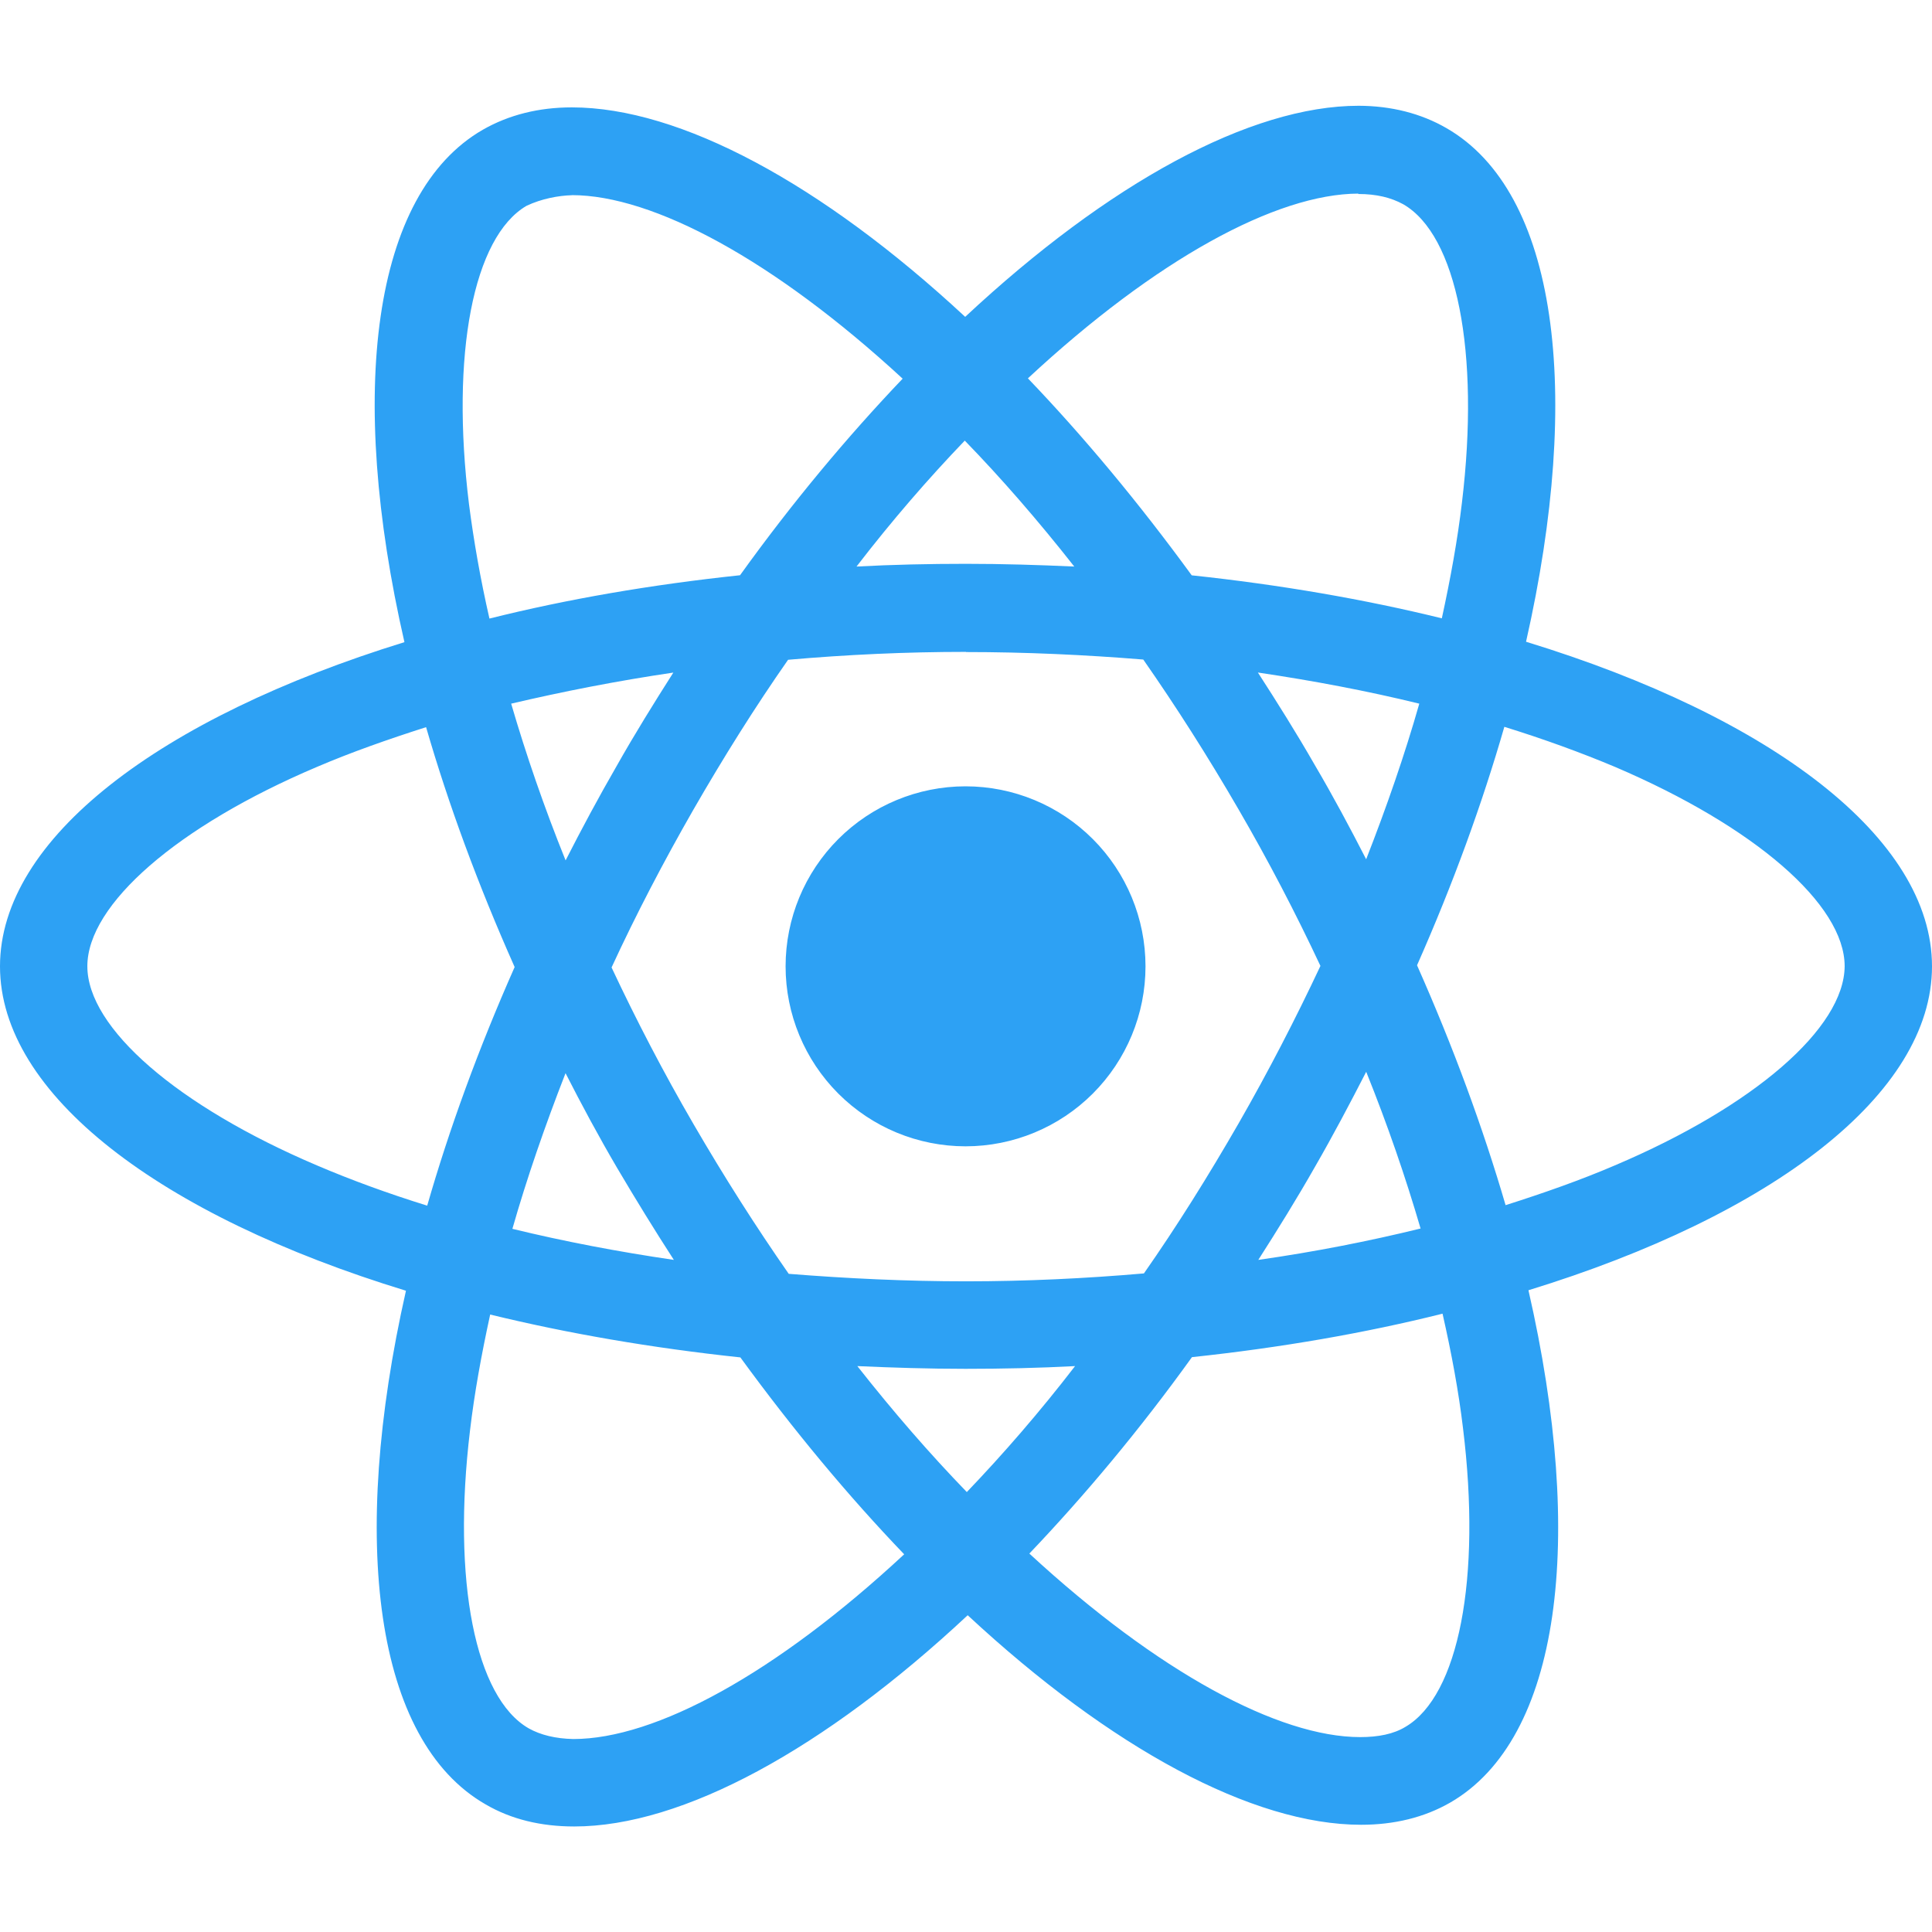 <svg width="90" height="90" viewBox="0 0 90 90" fill="none" xmlns="http://www.w3.org/2000/svg">
<path d="M53.362 45.015C53.362 47.238 52.48 49.37 50.908 50.943C49.336 52.515 47.204 53.399 44.981 53.4C42.757 53.4 40.625 52.517 39.052 50.944C37.48 49.372 36.596 47.239 36.596 45.015C36.596 42.792 37.479 40.66 39.051 39.087C40.623 37.515 42.754 36.631 44.977 36.63C47.201 36.63 49.334 37.513 50.907 39.086C52.479 40.658 53.362 42.791 53.362 45.015ZM63.292 4.927C58.245 4.927 51.641 8.527 44.962 14.76C38.288 8.561 31.68 5.002 26.636 5.002C25.099 5.002 23.7 5.351 22.489 6.045C17.332 9.019 16.177 18.285 18.84 29.914C7.425 33.439 0 39.075 0 45.015C0 50.977 7.463 56.629 18.911 60.127C16.271 71.801 17.449 81.082 22.616 84.052C23.816 84.754 25.204 85.084 26.749 85.084C31.793 85.084 38.4 81.484 45.079 75.244C51.754 81.446 58.361 85.005 63.405 85.005C64.942 85.005 66.341 84.668 67.552 83.974C72.705 81.004 73.864 71.737 71.201 60.105C82.575 56.61 90 50.962 90 45.015C90 39.053 82.537 33.401 71.089 29.895C73.729 18.233 72.551 8.944 67.384 5.97C66.191 5.28 64.804 4.931 63.289 4.927H63.292ZM63.274 9.015V9.037C64.118 9.037 64.796 9.202 65.366 9.514C67.864 10.946 68.948 16.395 68.104 23.404C67.901 25.129 67.571 26.948 67.166 28.804C63.566 27.919 59.644 27.24 55.515 26.801C53.04 23.407 50.471 20.325 47.884 17.625C53.854 12.075 59.46 9.03 63.278 9.019L63.274 9.015ZM26.636 9.09C30.431 9.09 36.064 12.12 42.049 17.64C39.476 20.34 36.911 23.404 34.474 26.797C30.323 27.236 26.396 27.915 22.8 28.815C22.38 26.977 22.069 25.2 21.848 23.49C20.985 16.485 22.05 11.04 24.525 9.589C25.238 9.251 26.025 9.112 26.636 9.094V9.09ZM44.944 20.527C46.65 22.282 48.356 24.247 50.044 26.392C48.394 26.317 46.706 26.265 45 26.265C43.275 26.265 41.569 26.302 39.9 26.392C41.55 24.247 43.256 22.282 44.944 20.524V20.527ZM45 30.375C47.775 30.375 50.539 30.503 53.258 30.724C54.78 32.906 56.265 35.235 57.694 37.699C59.089 40.099 60.356 42.536 61.511 44.996C60.356 47.453 59.089 49.909 57.712 52.309C56.288 54.784 54.814 57.139 53.288 59.321C50.557 59.557 47.79 59.689 45 59.689C42.225 59.689 39.461 59.557 36.742 59.34C35.22 57.157 33.735 54.825 32.306 52.365C30.911 49.965 29.644 47.528 28.489 45.068C29.625 42.604 30.911 40.144 32.288 37.74C33.712 35.265 35.186 32.917 36.712 30.735C39.443 30.495 42.21 30.367 45 30.367V30.375ZM31.369 31.328C30.469 32.741 29.569 34.189 28.729 35.678C27.885 37.14 27.098 38.61 26.348 40.08C25.354 37.62 24.51 35.167 23.812 32.779C26.212 32.216 28.744 31.718 31.369 31.331V31.328ZM58.594 31.328C61.2 31.714 63.712 32.19 66.116 32.779C65.441 35.149 64.597 37.586 63.641 40.028C62.891 38.565 62.104 37.091 61.241 35.625C60.398 34.155 59.498 32.722 58.597 31.328H58.594ZM70.08 33.859C71.895 34.421 73.62 35.047 75.236 35.726C81.731 38.501 85.931 42.131 85.931 45.011C85.912 47.891 81.713 51.536 75.218 54.292C73.642 54.968 71.918 55.575 70.136 56.141C69.086 52.549 67.714 48.806 66.011 44.966C67.699 41.153 69.049 37.429 70.08 33.851V33.859ZM19.849 33.874C20.891 37.474 22.267 41.212 23.974 45.049C22.286 48.862 20.929 52.586 19.901 56.164C18.086 55.601 16.361 54.971 14.764 54.289C8.269 51.525 4.069 47.891 4.069 45.011C4.069 42.131 8.269 38.479 14.764 35.726C16.339 35.051 18.064 34.444 19.849 33.874ZM63.641 49.924C64.635 52.388 65.479 54.844 66.176 57.229C63.776 57.818 61.241 58.316 58.616 58.691C59.516 57.285 60.416 55.834 61.26 54.349C62.104 52.886 62.891 51.394 63.645 49.924H63.641ZM26.348 49.999C27.098 51.469 27.885 52.935 28.747 54.405C29.61 55.867 30.491 57.3 31.391 58.691C28.785 58.309 26.273 57.829 23.869 57.244C24.544 54.881 25.391 52.436 26.344 49.995L26.348 49.999ZM67.2 61.2C67.62 63.049 67.95 64.83 68.153 66.536C69.015 73.541 67.95 78.986 65.475 80.441C64.924 80.779 64.207 80.921 63.364 80.921C59.569 80.921 53.936 77.895 47.951 72.371C50.524 69.671 53.089 66.611 55.526 63.221C59.678 62.779 63.604 62.096 67.2 61.196V61.2ZM22.837 61.237C26.438 62.115 30.36 62.794 34.489 63.233C36.964 66.626 39.532 69.709 42.12 72.405C36.139 77.966 30.525 81.011 26.707 81.011C25.883 80.993 25.185 80.824 24.634 80.516C22.136 79.091 21.052 73.639 21.896 66.63C22.099 64.905 22.429 63.09 22.834 61.237H22.837ZM39.938 63.638C41.587 63.712 43.275 63.765 44.981 63.765C46.706 63.765 48.413 63.727 50.081 63.638C48.431 65.782 46.725 67.744 45.038 69.506C43.331 67.744 41.625 65.782 39.938 63.638Z" fill="#2DA1F4"/>
</svg>
